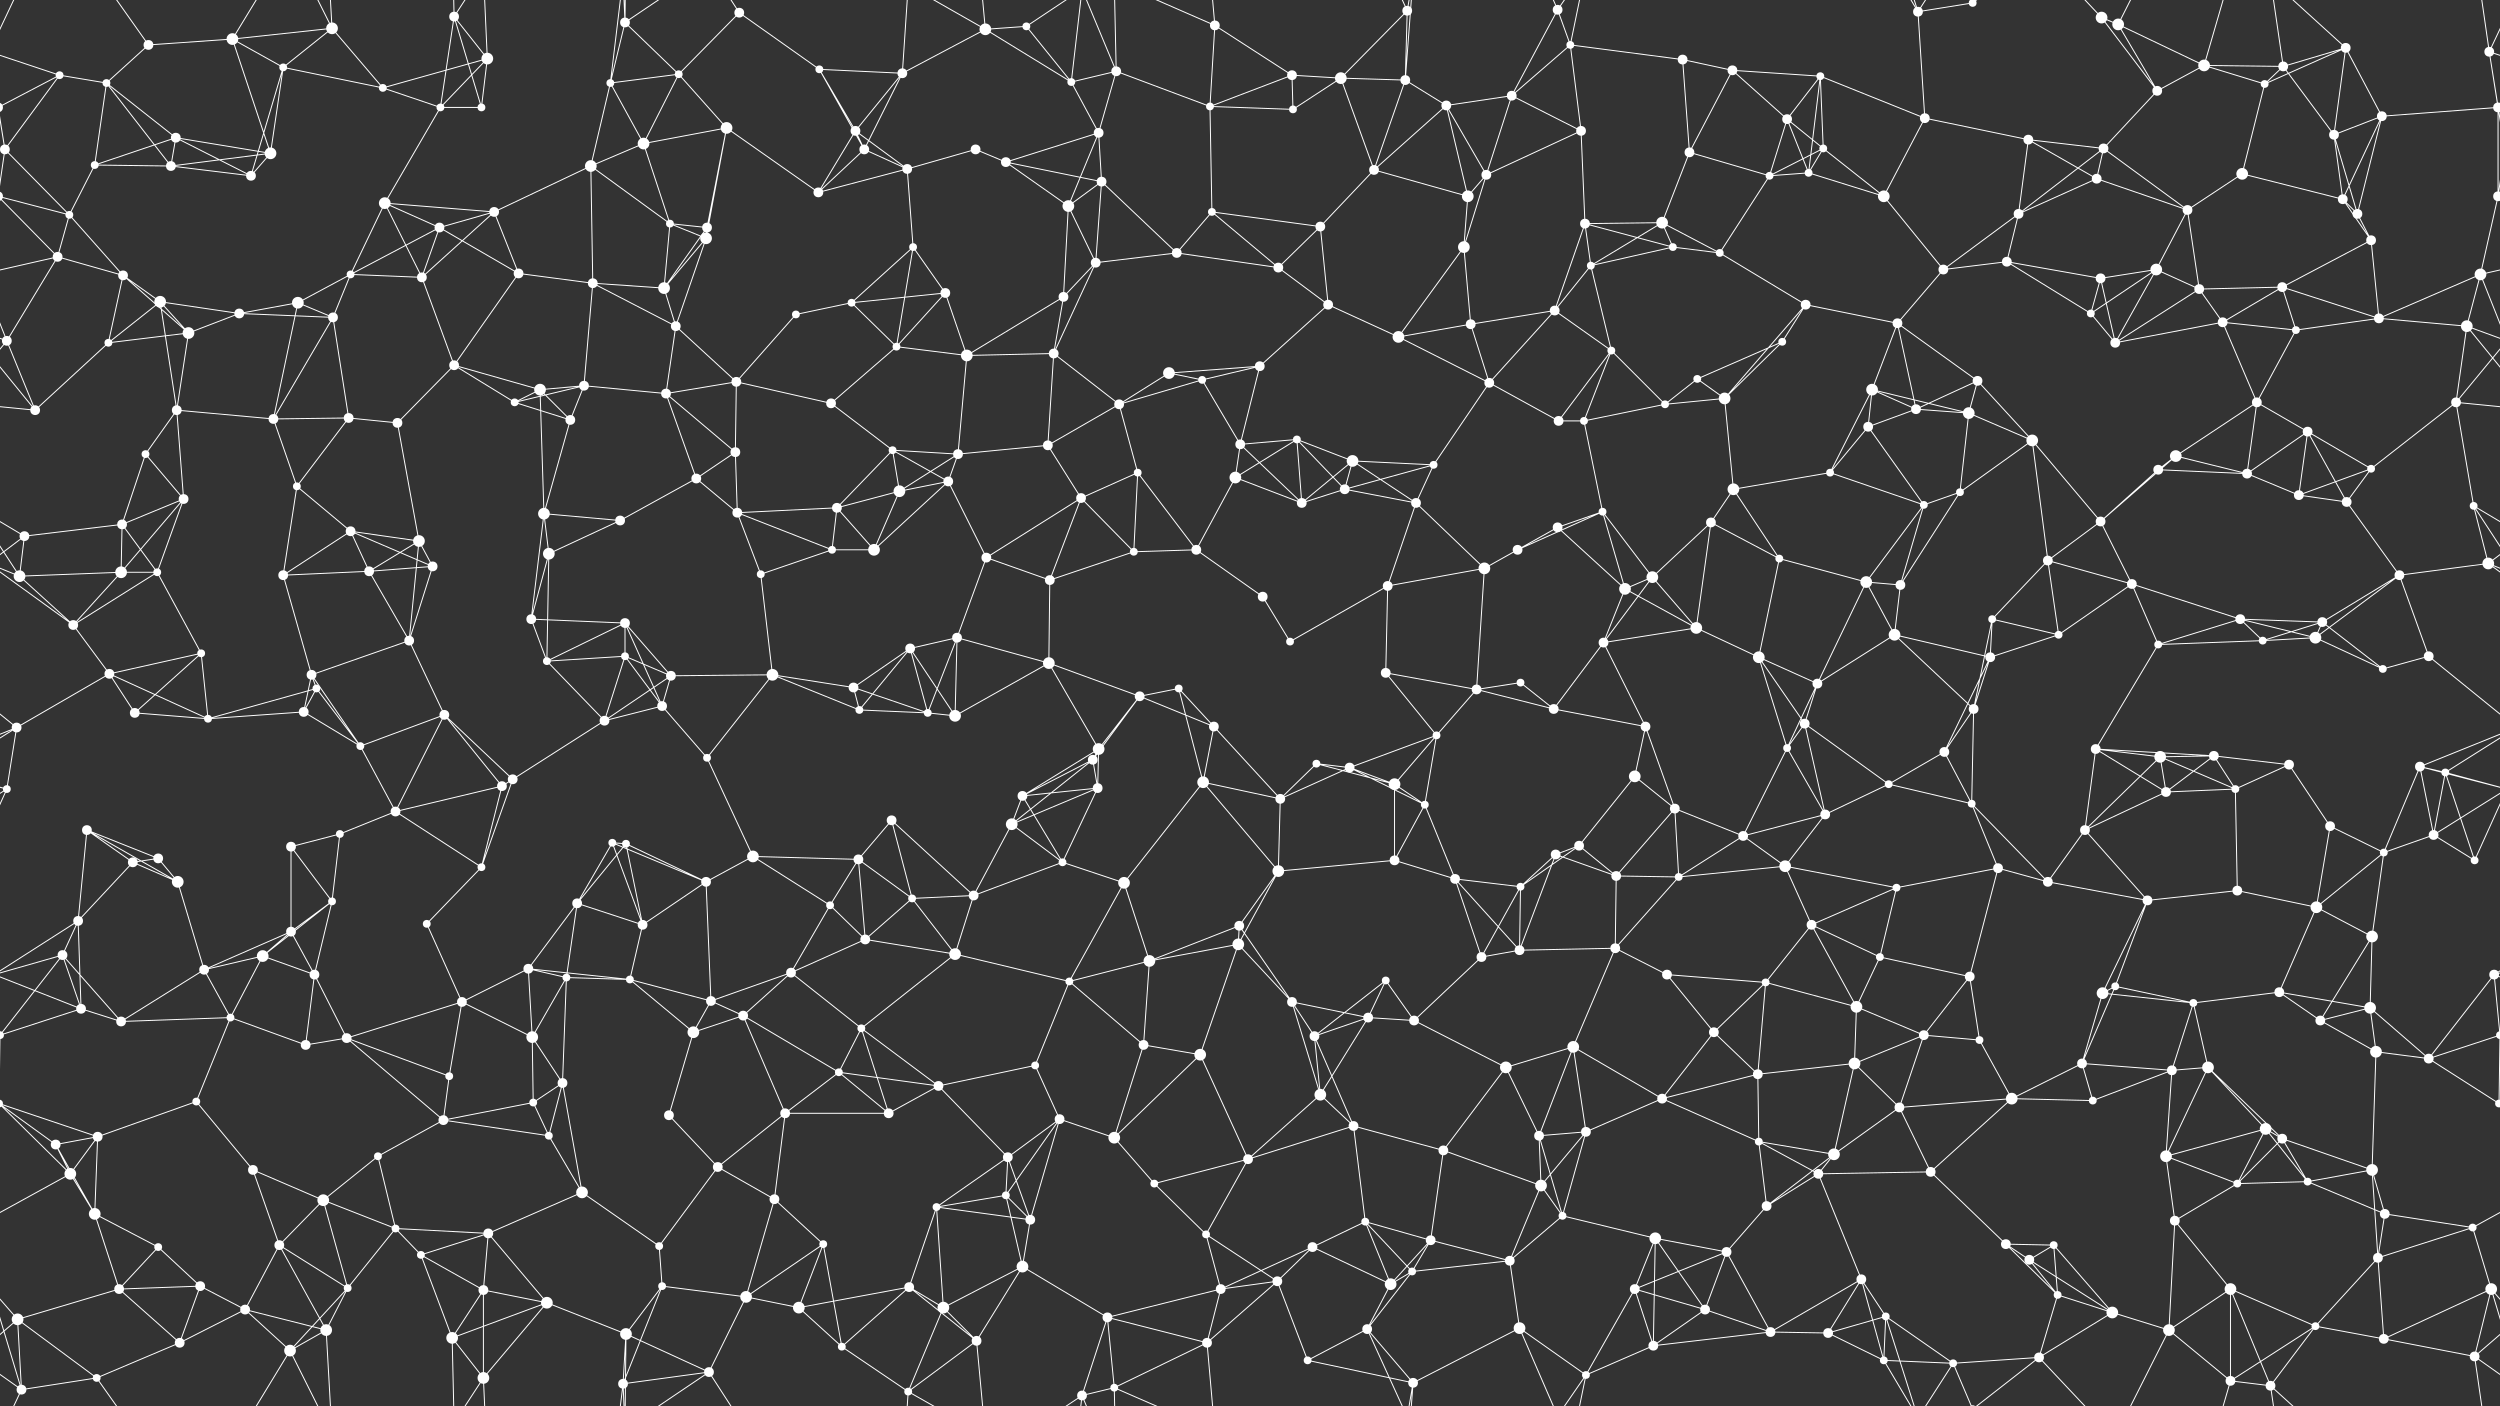 <svg xmlns="http://www.w3.org/2000/svg" width="2560" height="1440" fill="#fff"><rect width="100%" height="100%" fill="#333333" stroke="none"/><circle cx="61" cy="77" r="4"/><circle cx="152" cy="46" r="5"/><circle cx="238" cy="40" r="6"/><circle cx="290" cy="69" r="4"/><circle cx="340" cy="29" r="6"/><circle cx="465" cy="17" r="5"/><circle cx="499" cy="60" r="6"/><circle cx="640" cy="23" r="5"/><circle cx="695" cy="76" r="4"/><circle cx="757" cy="13" r="5"/><circle cx="839" cy="71" r="4"/><circle cx="924" cy="75" r="5"/><circle cx="1009" cy="30" r="6"/><circle cx="1051" cy="27" r="4"/><circle cx="1143" cy="73" r="5"/><circle cx="1244" cy="26" r="5"/><circle cx="1323" cy="77" r="5"/><circle cx="1373" cy="80" r="6"/><circle cx="1441" cy="11" r="5"/><circle cx="1595" cy="10" r="5"/><circle cx="1608" cy="46" r="4"/><circle cx="1723" cy="61" r="5"/><circle cx="1774" cy="72" r="5"/><circle cx="1864" cy="78" r="4"/><circle cx="1964" cy="12" r="5"/><circle cx="2020" cy="3" r="4"/><circle cx="2020" cy="1443" r="4"/><circle cx="2152" cy="18" r="6"/><circle cx="2169" cy="25" r="6"/><circle cx="2257" cy="67" r="6"/><circle cx="2338" cy="68" r="5"/><circle cx="2402" cy="49" r="5"/><circle cx="2549" cy="53" r="5"/><circle cx="5" cy="153" r="5"/><circle cx="2565" cy="153" r="5"/><circle cx="109" cy="85" r="4"/><circle cx="180" cy="141" r="5"/><circle cx="277" cy="157" r="6"/><circle cx="392" cy="90" r="4"/><circle cx="451" cy="110" r="4"/><circle cx="493" cy="110" r="4"/><circle cx="625" cy="85" r="4"/><circle cx="659" cy="147" r="6"/><circle cx="744" cy="131" r="6"/><circle cx="876" cy="134" r="5"/><circle cx="885" cy="153" r="5"/><circle cx="999" cy="153" r="5"/><circle cx="1097" cy="84" r="4"/><circle cx="1125" cy="136" r="5"/><circle cx="1239" cy="109" r="4"/><circle cx="1324" cy="112" r="4"/><circle cx="1439" cy="82" r="5"/><circle cx="1481" cy="108" r="5"/><circle cx="1548" cy="98" r="5"/><circle cx="1619" cy="134" r="5"/><circle cx="1730" cy="156" r="5"/><circle cx="1830" cy="122" r="5"/><circle cx="1867" cy="152" r="4"/><circle cx="1971" cy="121" r="5"/><circle cx="2077" cy="143" r="5"/><circle cx="2154" cy="152" r="5"/><circle cx="2209" cy="93" r="5"/><circle cx="2319" cy="86" r="4"/><circle cx="2390" cy="138" r="5"/><circle cx="2439" cy="119" r="5"/><circle cx="2558" cy="110" r="5"/><circle cx="-2" cy="110" r="5"/><circle cx="71" cy="220" r="4"/><circle cx="97" cy="169" r="4"/><circle cx="175" cy="170" r="5"/><circle cx="257" cy="180" r="5"/><circle cx="394" cy="208" r="6"/><circle cx="450" cy="233" r="5"/><circle cx="506" cy="217" r="5"/><circle cx="605" cy="170" r="6"/><circle cx="686" cy="229" r="4"/><circle cx="724" cy="233" r="5"/><circle cx="838" cy="197" r="5"/><circle cx="929" cy="173" r="5"/><circle cx="1030" cy="166" r="5"/><circle cx="1094" cy="211" r="6"/><circle cx="1128" cy="186" r="5"/><circle cx="1241" cy="217" r="4"/><circle cx="1352" cy="232" r="5"/><circle cx="1407" cy="174" r="5"/><circle cx="1503" cy="201" r="6"/><circle cx="1522" cy="179" r="5"/><circle cx="1623" cy="229" r="5"/><circle cx="1702" cy="228" r="6"/><circle cx="1812" cy="180" r="4"/><circle cx="1852" cy="177" r="4"/><circle cx="1929" cy="201" r="6"/><circle cx="2067" cy="219" r="5"/><circle cx="2147" cy="183" r="5"/><circle cx="2240" cy="215" r="5"/><circle cx="2296" cy="178" r="6"/><circle cx="2399" cy="204" r="5"/><circle cx="2414" cy="219" r="5"/><circle cx="2558" cy="201" r="5"/><circle cx="-2" cy="201" r="5"/><circle cx="59" cy="263" r="5"/><circle cx="126" cy="282" r="5"/><circle cx="164" cy="309" r="6"/><circle cx="305" cy="310" r="6"/><circle cx="359" cy="281" r="4"/><circle cx="432" cy="284" r="5"/><circle cx="531" cy="280" r="5"/><circle cx="607" cy="290" r="5"/><circle cx="680" cy="295" r="6"/><circle cx="723" cy="244" r="6"/><circle cx="872" cy="310" r="4"/><circle cx="935" cy="253" r="4"/><circle cx="968" cy="300" r="5"/><circle cx="1089" cy="304" r="5"/><circle cx="1122" cy="269" r="5"/><circle cx="1205" cy="259" r="5"/><circle cx="1309" cy="274" r="5"/><circle cx="1360" cy="312" r="5"/><circle cx="1499" cy="253" r="6"/><circle cx="1592" cy="318" r="5"/><circle cx="1629" cy="272" r="4"/><circle cx="1713" cy="253" r="4"/><circle cx="1761" cy="259" r="4"/><circle cx="1849" cy="312" r="5"/><circle cx="1990" cy="276" r="5"/><circle cx="2055" cy="268" r="5"/><circle cx="2151" cy="285" r="5"/><circle cx="2208" cy="276" r="6"/><circle cx="2252" cy="296" r="5"/><circle cx="2337" cy="294" r="5"/><circle cx="2428" cy="246" r="5"/><circle cx="2540" cy="281" r="6"/><circle cx="7" cy="349" r="5"/><circle cx="111" cy="351" r="4"/><circle cx="193" cy="341" r="6"/><circle cx="245" cy="321" r="5"/><circle cx="341" cy="325" r="5"/><circle cx="465" cy="374" r="5"/><circle cx="553" cy="399" r="6"/><circle cx="598" cy="395" r="5"/><circle cx="692" cy="334" r="5"/><circle cx="754" cy="391" r="5"/><circle cx="815" cy="322" r="4"/><circle cx="918" cy="355" r="4"/><circle cx="990" cy="364" r="6"/><circle cx="1079" cy="362" r="5"/><circle cx="1197" cy="382" r="6"/><circle cx="1231" cy="389" r="4"/><circle cx="1290" cy="375" r="5"/><circle cx="1432" cy="345" r="6"/><circle cx="1506" cy="332" r="5"/><circle cx="1525" cy="392" r="5"/><circle cx="1650" cy="359" r="4"/><circle cx="1738" cy="388" r="4"/><circle cx="1825" cy="350" r="4"/><circle cx="1917" cy="399" r="6"/><circle cx="1943" cy="331" r="5"/><circle cx="2025" cy="390" r="5"/><circle cx="2141" cy="321" r="4"/><circle cx="2166" cy="351" r="5"/><circle cx="2276" cy="330" r="5"/><circle cx="2351" cy="338" r="4"/><circle cx="2436" cy="326" r="5"/><circle cx="2526" cy="334" r="6"/><circle cx="36" cy="420" r="5"/><circle cx="149" cy="465" r="4"/><circle cx="181" cy="420" r="5"/><circle cx="280" cy="429" r="5"/><circle cx="357" cy="428" r="5"/><circle cx="407" cy="433" r="5"/><circle cx="527" cy="412" r="4"/><circle cx="584" cy="430" r="5"/><circle cx="682" cy="403" r="5"/><circle cx="753" cy="463" r="5"/><circle cx="851" cy="413" r="5"/><circle cx="914" cy="461" r="4"/><circle cx="981" cy="465" r="5"/><circle cx="1073" cy="456" r="5"/><circle cx="1146" cy="414" r="5"/><circle cx="1270" cy="455" r="5"/><circle cx="1328" cy="450" r="4"/><circle cx="1385" cy="472" r="6"/><circle cx="1468" cy="476" r="4"/><circle cx="1596" cy="431" r="5"/><circle cx="1622" cy="431" r="4"/><circle cx="1705" cy="414" r="4"/><circle cx="1766" cy="408" r="6"/><circle cx="1913" cy="437" r="5"/><circle cx="1962" cy="419" r="5"/><circle cx="2016" cy="423" r="6"/><circle cx="2081" cy="451" r="6"/><circle cx="2228" cy="467" r="6"/><circle cx="2311" cy="412" r="5"/><circle cx="2363" cy="442" r="5"/><circle cx="2428" cy="480" r="4"/><circle cx="2515" cy="412" r="5"/><circle cx="25" cy="549" r="5"/><circle cx="125" cy="537" r="5"/><circle cx="188" cy="511" r="5"/><circle cx="304" cy="498" r="4"/><circle cx="359" cy="544" r="5"/><circle cx="429" cy="554" r="6"/><circle cx="557" cy="526" r="6"/><circle cx="635" cy="533" r="5"/><circle cx="713" cy="490" r="5"/><circle cx="755" cy="525" r="5"/><circle cx="857" cy="520" r="5"/><circle cx="921" cy="503" r="6"/><circle cx="971" cy="493" r="5"/><circle cx="1107" cy="510" r="5"/><circle cx="1165" cy="484" r="4"/><circle cx="1265" cy="489" r="6"/><circle cx="1333" cy="515" r="5"/><circle cx="1377" cy="501" r="5"/><circle cx="1450" cy="515" r="5"/><circle cx="1595" cy="540" r="5"/><circle cx="1641" cy="524" r="4"/><circle cx="1752" cy="535" r="5"/><circle cx="1775" cy="501" r="6"/><circle cx="1874" cy="484" r="4"/><circle cx="1970" cy="517" r="4"/><circle cx="2007" cy="504" r="4"/><circle cx="2151" cy="534" r="5"/><circle cx="2210" cy="481" r="5"/><circle cx="2301" cy="485" r="5"/><circle cx="2354" cy="507" r="5"/><circle cx="2403" cy="514" r="5"/><circle cx="2533" cy="518" r="4"/><circle cx="20" cy="590" r="6"/><circle cx="124" cy="586" r="6"/><circle cx="161" cy="586" r="4"/><circle cx="290" cy="589" r="5"/><circle cx="378" cy="585" r="5"/><circle cx="443" cy="580" r="5"/><circle cx="544" cy="634" r="5"/><circle cx="562" cy="567" r="6"/><circle cx="640" cy="638" r="5"/><circle cx="779" cy="588" r="4"/><circle cx="852" cy="563" r="4"/><circle cx="895" cy="563" r="6"/><circle cx="1010" cy="571" r="5"/><circle cx="1075" cy="594" r="5"/><circle cx="1161" cy="565" r="4"/><circle cx="1225" cy="563" r="5"/><circle cx="1293" cy="611" r="5"/><circle cx="1421" cy="600" r="5"/><circle cx="1520" cy="582" r="6"/><circle cx="1554" cy="563" r="5"/><circle cx="1664" cy="603" r="6"/><circle cx="1692" cy="591" r="6"/><circle cx="1822" cy="572" r="4"/><circle cx="1911" cy="596" r="6"/><circle cx="1946" cy="599" r="5"/><circle cx="2040" cy="634" r="4"/><circle cx="2097" cy="574" r="5"/><circle cx="2183" cy="598" r="5"/><circle cx="2294" cy="634" r="5"/><circle cx="2378" cy="637" r="5"/><circle cx="2457" cy="589" r="5"/><circle cx="2548" cy="577" r="6"/><circle cx="75" cy="640" r="5"/><circle cx="112" cy="690" r="5"/><circle cx="206" cy="669" r="4"/><circle cx="319" cy="691" r="5"/><circle cx="324" cy="705" r="4"/><circle cx="419" cy="656" r="5"/><circle cx="560" cy="677" r="4"/><circle cx="640" cy="672" r="4"/><circle cx="687" cy="692" r="5"/><circle cx="791" cy="691" r="6"/><circle cx="874" cy="704" r="5"/><circle cx="932" cy="664" r="5"/><circle cx="980" cy="653" r="5"/><circle cx="1074" cy="679" r="6"/><circle cx="1167" cy="713" r="5"/><circle cx="1207" cy="705" r="4"/><circle cx="1321" cy="657" r="4"/><circle cx="1419" cy="689" r="5"/><circle cx="1512" cy="706" r="5"/><circle cx="1557" cy="699" r="4"/><circle cx="1642" cy="658" r="5"/><circle cx="1737" cy="643" r="6"/><circle cx="1801" cy="673" r="6"/><circle cx="1861" cy="700" r="5"/><circle cx="1940" cy="650" r="6"/><circle cx="2038" cy="673" r="5"/><circle cx="2108" cy="650" r="4"/><circle cx="2210" cy="660" r="4"/><circle cx="2317" cy="656" r="4"/><circle cx="2371" cy="653" r="6"/><circle cx="2440" cy="685" r="4"/><circle cx="2487" cy="672" r="5"/><circle cx="17" cy="745" r="5"/><circle cx="138" cy="730" r="5"/><circle cx="213" cy="736" r="4"/><circle cx="311" cy="729" r="5"/><circle cx="369" cy="764" r="4"/><circle cx="455" cy="732" r="5"/><circle cx="525" cy="798" r="5"/><circle cx="619" cy="738" r="5"/><circle cx="678" cy="723" r="5"/><circle cx="724" cy="776" r="4"/><circle cx="880" cy="727" r="4"/><circle cx="950" cy="730" r="4"/><circle cx="978" cy="733" r="6"/><circle cx="1119" cy="778" r="5"/><circle cx="1125" cy="767" r="6"/><circle cx="1243" cy="744" r="5"/><circle cx="1348" cy="782" r="4"/><circle cx="1382" cy="786" r="5"/><circle cx="1471" cy="753" r="4"/><circle cx="1591" cy="726" r="5"/><circle cx="1674" cy="795" r="6"/><circle cx="1685" cy="744" r="5"/><circle cx="1830" cy="766" r="4"/><circle cx="1848" cy="741" r="5"/><circle cx="1991" cy="770" r="5"/><circle cx="2021" cy="726" r="5"/><circle cx="2146" cy="767" r="5"/><circle cx="2212" cy="775" r="6"/><circle cx="2267" cy="774" r="5"/><circle cx="2344" cy="783" r="5"/><circle cx="2478" cy="785" r="5"/><circle cx="2504" cy="791" r="4"/><circle cx="7" cy="808" r="4"/><circle cx="89" cy="850" r="5"/><circle cx="162" cy="879" r="5"/><circle cx="298" cy="867" r="5"/><circle cx="348" cy="854" r="4"/><circle cx="405" cy="831" r="5"/><circle cx="514" cy="805" r="5"/><circle cx="627" cy="863" r="4"/><circle cx="641" cy="864" r="4"/><circle cx="771" cy="877" r="6"/><circle cx="879" cy="880" r="5"/><circle cx="913" cy="840" r="5"/><circle cx="1036" cy="844" r="6"/><circle cx="1047" cy="815" r="5"/><circle cx="1124" cy="807" r="5"/><circle cx="1232" cy="801" r="6"/><circle cx="1311" cy="818" r="5"/><circle cx="1428" cy="803" r="6"/><circle cx="1459" cy="824" r="4"/><circle cx="1593" cy="875" r="5"/><circle cx="1617" cy="866" r="5"/><circle cx="1715" cy="828" r="5"/><circle cx="1785" cy="856" r="5"/><circle cx="1869" cy="834" r="5"/><circle cx="1934" cy="803" r="4"/><circle cx="2019" cy="823" r="4"/><circle cx="2135" cy="850" r="5"/><circle cx="2218" cy="811" r="5"/><circle cx="2289" cy="808" r="4"/><circle cx="2386" cy="846" r="5"/><circle cx="2441" cy="873" r="4"/><circle cx="2492" cy="855" r="5"/><circle cx="80" cy="943" r="5"/><circle cx="136" cy="883" r="5"/><circle cx="182" cy="903" r="6"/><circle cx="298" cy="954" r="5"/><circle cx="340" cy="923" r="4"/><circle cx="437" cy="946" r="4"/><circle cx="493" cy="888" r="4"/><circle cx="591" cy="925" r="5"/><circle cx="658" cy="947" r="5"/><circle cx="723" cy="903" r="5"/><circle cx="850" cy="927" r="4"/><circle cx="934" cy="920" r="4"/><circle cx="997" cy="917" r="5"/><circle cx="1088" cy="883" r="4"/><circle cx="1151" cy="904" r="6"/><circle cx="1269" cy="948" r="5"/><circle cx="1309" cy="892" r="6"/><circle cx="1428" cy="881" r="5"/><circle cx="1490" cy="900" r="5"/><circle cx="1557" cy="908" r="4"/><circle cx="1655" cy="897" r="5"/><circle cx="1719" cy="898" r="4"/><circle cx="1828" cy="887" r="6"/><circle cx="1855" cy="947" r="5"/><circle cx="1942" cy="909" r="4"/><circle cx="2046" cy="889" r="5"/><circle cx="2097" cy="903" r="5"/><circle cx="2199" cy="922" r="5"/><circle cx="2291" cy="912" r="5"/><circle cx="2372" cy="929" r="6"/><circle cx="2429" cy="959" r="6"/><circle cx="2534" cy="881" r="4"/><circle cx="64" cy="978" r="5"/><circle cx="83" cy="1033" r="5"/><circle cx="209" cy="993" r="5"/><circle cx="269" cy="979" r="6"/><circle cx="322" cy="998" r="5"/><circle cx="473" cy="1026" r="5"/><circle cx="541" cy="992" r="5"/><circle cx="580" cy="1001" r="4"/><circle cx="645" cy="1003" r="4"/><circle cx="728" cy="1025" r="5"/><circle cx="810" cy="996" r="5"/><circle cx="886" cy="962" r="5"/><circle cx="978" cy="977" r="6"/><circle cx="1095" cy="1005" r="4"/><circle cx="1177" cy="984" r="6"/><circle cx="1268" cy="967" r="6"/><circle cx="1323" cy="1026" r="5"/><circle cx="1419" cy="1004" r="4"/><circle cx="1517" cy="980" r="5"/><circle cx="1556" cy="973" r="5"/><circle cx="1654" cy="971" r="5"/><circle cx="1707" cy="998" r="5"/><circle cx="1808" cy="1006" r="4"/><circle cx="1901" cy="1031" r="6"/><circle cx="1925" cy="980" r="4"/><circle cx="2017" cy="1000" r="5"/><circle cx="2153" cy="1017" r="6"/><circle cx="2166" cy="1010" r="4"/><circle cx="2246" cy="1027" r="4"/><circle cx="2334" cy="1016" r="5"/><circle cx="2427" cy="1032" r="6"/><circle cx="2554" cy="998" r="5"/><circle cx="0" cy="1060" r="4"/><circle cx="2560" cy="1060" r="4"/><circle cx="124" cy="1046" r="5"/><circle cx="236" cy="1042" r="4"/><circle cx="313" cy="1070" r="5"/><circle cx="355" cy="1063" r="5"/><circle cx="460" cy="1102" r="4"/><circle cx="545" cy="1062" r="6"/><circle cx="576" cy="1109" r="5"/><circle cx="710" cy="1057" r="6"/><circle cx="761" cy="1040" r="5"/><circle cx="859" cy="1098" r="4"/><circle cx="882" cy="1053" r="4"/><circle cx="961" cy="1112" r="5"/><circle cx="1060" cy="1091" r="4"/><circle cx="1171" cy="1070" r="5"/><circle cx="1229" cy="1080" r="6"/><circle cx="1346" cy="1061" r="5"/><circle cx="1401" cy="1042" r="5"/><circle cx="1448" cy="1045" r="5"/><circle cx="1542" cy="1093" r="6"/><circle cx="1611" cy="1072" r="6"/><circle cx="1755" cy="1057" r="5"/><circle cx="1800" cy="1100" r="5"/><circle cx="1899" cy="1089" r="6"/><circle cx="1970" cy="1060" r="5"/><circle cx="2027" cy="1065" r="4"/><circle cx="2132" cy="1089" r="5"/><circle cx="2224" cy="1096" r="5"/><circle cx="2261" cy="1093" r="6"/><circle cx="2376" cy="1045" r="5"/><circle cx="2433" cy="1077" r="6"/><circle cx="2487" cy="1084" r="5"/><circle cx="57" cy="1172" r="5"/><circle cx="100" cy="1164" r="5"/><circle cx="201" cy="1128" r="4"/><circle cx="259" cy="1198" r="5"/><circle cx="387" cy="1184" r="4"/><circle cx="454" cy="1147" r="5"/><circle cx="546" cy="1129" r="4"/><circle cx="562" cy="1163" r="4"/><circle cx="685" cy="1142" r="5"/><circle cx="735" cy="1195" r="5"/><circle cx="804" cy="1140" r="5"/><circle cx="910" cy="1140" r="5"/><circle cx="1032" cy="1185" r="5"/><circle cx="1085" cy="1146" r="5"/><circle cx="1141" cy="1165" r="6"/><circle cx="1278" cy="1187" r="5"/><circle cx="1352" cy="1121" r="6"/><circle cx="1386" cy="1153" r="5"/><circle cx="1478" cy="1178" r="5"/><circle cx="1576" cy="1163" r="5"/><circle cx="1624" cy="1159" r="5"/><circle cx="1702" cy="1125" r="5"/><circle cx="1801" cy="1169" r="4"/><circle cx="1878" cy="1182" r="6"/><circle cx="1945" cy="1134" r="5"/><circle cx="2060" cy="1125" r="6"/><circle cx="2143" cy="1127" r="4"/><circle cx="2218" cy="1184" r="6"/><circle cx="2320" cy="1156" r="6"/><circle cx="2337" cy="1166" r="5"/><circle cx="2429" cy="1198" r="6"/><circle cx="2559" cy="1130" r="4"/><circle cx="-1" cy="1130" r="4"/><circle cx="72" cy="1202" r="6"/><circle cx="97" cy="1243" r="6"/><circle cx="162" cy="1277" r="4"/><circle cx="286" cy="1275" r="5"/><circle cx="331" cy="1229" r="6"/><circle cx="405" cy="1258" r="4"/><circle cx="500" cy="1263" r="5"/><circle cx="596" cy="1221" r="6"/><circle cx="675" cy="1276" r="4"/><circle cx="793" cy="1228" r="5"/><circle cx="843" cy="1274" r="4"/><circle cx="959" cy="1236" r="4"/><circle cx="1030" cy="1224" r="4"/><circle cx="1055" cy="1249" r="5"/><circle cx="1182" cy="1212" r="4"/><circle cx="1235" cy="1264" r="4"/><circle cx="1344" cy="1277" r="5"/><circle cx="1398" cy="1251" r="4"/><circle cx="1465" cy="1270" r="5"/><circle cx="1578" cy="1214" r="6"/><circle cx="1600" cy="1245" r="4"/><circle cx="1695" cy="1268" r="6"/><circle cx="1809" cy="1235" r="5"/><circle cx="1862" cy="1202" r="5"/><circle cx="1977" cy="1200" r="5"/><circle cx="2054" cy="1274" r="5"/><circle cx="2103" cy="1275" r="4"/><circle cx="2227" cy="1250" r="5"/><circle cx="2291" cy="1212" r="4"/><circle cx="2363" cy="1210" r="4"/><circle cx="2442" cy="1243" r="5"/><circle cx="2532" cy="1257" r="4"/><circle cx="18" cy="1351" r="6"/><circle cx="122" cy="1320" r="5"/><circle cx="205" cy="1317" r="5"/><circle cx="251" cy="1341" r="5"/><circle cx="356" cy="1319" r="4"/><circle cx="431" cy="1285" r="4"/><circle cx="495" cy="1321" r="5"/><circle cx="560" cy="1334" r="6"/><circle cx="678" cy="1317" r="4"/><circle cx="764" cy="1328" r="6"/><circle cx="818" cy="1339" r="6"/><circle cx="931" cy="1318" r="5"/><circle cx="966" cy="1339" r="6"/><circle cx="1047" cy="1297" r="6"/><circle cx="1134" cy="1349" r="5"/><circle cx="1250" cy="1320" r="5"/><circle cx="1308" cy="1312" r="5"/><circle cx="1424" cy="1315" r="6"/><circle cx="1446" cy="1302" r="4"/><circle cx="1546" cy="1291" r="5"/><circle cx="1674" cy="1320" r="5"/><circle cx="1746" cy="1341" r="5"/><circle cx="1768" cy="1282" r="5"/><circle cx="1906" cy="1310" r="5"/><circle cx="1931" cy="1348" r="4"/><circle cx="2078" cy="1290" r="5"/><circle cx="2107" cy="1326" r="4"/><circle cx="2163" cy="1344" r="6"/><circle cx="2284" cy="1320" r="6"/><circle cx="2371" cy="1358" r="4"/><circle cx="2435" cy="1288" r="5"/><circle cx="2551" cy="1320" r="6"/><circle cx="22" cy="1423" r="5"/><circle cx="99" cy="1411" r="4"/><circle cx="184" cy="1375" r="5"/><circle cx="297" cy="1383" r="6"/><circle cx="334" cy="1362" r="6"/><circle cx="463" cy="1370" r="6"/><circle cx="495" cy="1411" r="6"/><circle cx="638" cy="1417" r="5"/><circle cx="641" cy="1366" r="6"/><circle cx="726" cy="1405" r="5"/><circle cx="862" cy="1379" r="4"/><circle cx="930" cy="1425" r="4"/><circle cx="1000" cy="1373" r="5"/><circle cx="1108" cy="1429" r="5"/><circle cx="1141" cy="1421" r="4"/><circle cx="1236" cy="1375" r="5"/><circle cx="1339" cy="1393" r="4"/><circle cx="1400" cy="1361" r="5"/><circle cx="1447" cy="1416" r="5"/><circle cx="1556" cy="1360" r="6"/><circle cx="1624" cy="1408" r="4"/><circle cx="1693" cy="1378" r="5"/><circle cx="1813" cy="1364" r="5"/><circle cx="1872" cy="1365" r="5"/><circle cx="1929" cy="1393" r="4"/><circle cx="2000" cy="1396" r="4"/><circle cx="2088" cy="1390" r="5"/><circle cx="2221" cy="1362" r="6"/><circle cx="2284" cy="1414" r="5"/><circle cx="2325" cy="1419" r="5"/><circle cx="2441" cy="1371" r="5"/><circle cx="2534" cy="1389" r="5"/><path stroke="#fff" d="M61 77L-11 53M61 77L5 153M61 77L109 85M61 77L-2 110M2621 77L2549 53M2621 77L2558 110M152 46L238 40M152 46L109 85M152 46L99 -29M152 1486L99 1411M238 40L290 69M238 40L340 29M238 40L277 157M238 40L297 -57M238 1480L297 1383M290 69L340 29M290 69L277 157M290 69L392 90M290 69L257 180M340 29L392 90M340 29L297 -57M340 29L334 -78M340 1469L297 1383M340 1469L334 1362M465 17L499 60M465 17L451 110M465 17L493 110M465 17L463 -70M465 17L495 -29M465 1457L463 1370M465 1457L495 1411M499 60L392 90M499 60L451 110M499 60L493 110M499 60L495 -29M499 1500L495 1411M640 23L695 76M640 23L625 85M640 23L638 -23M640 23L641 -74M640 23L726 -35M640 1463L638 1417M640 1463L641 1366M640 1463L726 1405M695 76L757 13M695 76L625 85M695 76L659 147M695 76L744 131M757 13L839 71M757 13L726 -35M757 1453L726 1405M839 71L924 75M839 71L876 134M839 71L885 153M924 75L1009 30M924 75L876 134M924 75L885 153M924 75L930 -15M924 1515L930 1425M1009 30L1051 27M1009 30L1097 84M1009 30L930 -15M1009 30L1000 -67M1009 1470L930 1425M1009 1470L1000 1373M1051 27L1097 84M1051 27L1108 -11M1051 1467L1108 1429M1143 73L1097 84M1143 73L1125 136M1143 73L1239 109M1143 73L1108 -11M1143 73L1141 -19M1143 1513L1108 1429M1143 1513L1141 1421M1244 26L1323 77M1244 26L1239 109M1244 26L1141 -19M1244 26L1236 -65M1244 1466L1141 1421M1244 1466L1236 1375M1323 77L1373 80M1323 77L1239 109M1323 77L1324 112M1373 80L1441 11M1373 80L1324 112M1373 80L1439 82M1373 80L1407 174M1441 11L1439 82M1441 11L1400 -79M1441 11L1447 -24M1441 1451L1400 1361M1441 1451L1447 1416M1595 10L1608 46M1595 10L1548 98M1595 10L1556 -80M1595 10L1624 -32M1595 1450L1556 1360M1595 1450L1624 1408M1608 46L1723 61M1608 46L1548 98M1608 46L1619 134M1608 46L1624 -32M1608 1486L1624 1408M1723 61L1774 72M1723 61L1730 156M1774 72L1864 78M1774 72L1730 156M1774 72L1830 122M1864 78L1830 122M1864 78L1867 152M1864 78L1971 121M1864 78L1852 177M1964 12L2020 3M1964 12L1971 121M1964 12L1931 -92M1964 12L1929 -47M1964 12L2000 -44M1964 1452L1931 1348M1964 1452L1929 1393M1964 1452L2000 1396M2020 3L2000 -44M2020 3L2088 -50M2020 1443L2000 1396M2020 1443L2088 1390M2152 18L2169 25M2152 18L2209 93M2152 18L2088 -50M2152 1458L2088 1390M2169 25L2257 67M2169 25L2209 93M2169 25L2221 -78M2169 1465L2221 1362M2257 67L2338 68M2257 67L2209 93M2257 67L2319 86M2257 67L2284 -26M2257 1507L2284 1414M2338 68L2402 49M2338 68L2319 86M2338 68L2390 138M2338 68L2325 -21M2338 1508L2325 1419M2402 49L2319 86M2402 49L2390 138M2402 49L2439 119M2402 49L2325 -21M2402 1489L2325 1419M2549 53L2565 153M2549 53L2558 110M2549 53L2582 -17M2549 53L2534 -51M-11 53L5 153M-11 53L22 -17M-11 1493L22 1423M2549 1493L2582 1423M2549 1493L2534 1389M5 153L-2 110M5 153L71 220M5 153L-2 201M2565 153L2558 110M2565 153L2558 201M109 85L180 141M109 85L97 169M109 85L175 170M180 141L277 157M180 141L97 169M180 141L175 170M180 141L257 180M277 157L175 170M277 157L257 180M392 90L451 110M451 110L493 110M451 110L394 208M625 85L659 147M625 85L605 170M625 85L638 -23M625 1525L638 1417M659 147L744 131M659 147L605 170M659 147L686 229M744 131L724 233M744 131L838 197M744 131L723 244M876 134L885 153M876 134L838 197M876 134L929 173M885 153L838 197M885 153L929 173M999 153L929 173M999 153L1030 166M1097 84L1125 136M1097 84L1108 -11M1097 1524L1108 1429M1125 136L1030 166M1125 136L1094 211M1125 136L1128 186M1239 109L1324 112M1239 109L1241 217M1439 82L1481 108M1439 82L1407 174M1439 82L1447 -24M1439 1522L1447 1416M1481 108L1548 98M1481 108L1407 174M1481 108L1503 201M1481 108L1522 179M1548 98L1619 134M1548 98L1522 179M1619 134L1522 179M1619 134L1623 229M1730 156L1702 228M1730 156L1812 180M1830 122L1867 152M1830 122L1812 180M1830 122L1852 177M1867 152L1812 180M1867 152L1852 177M1867 152L1929 201M1971 121L2077 143M1971 121L1929 201M2077 143L2154 152M2077 143L2067 219M2077 143L2147 183M2154 152L2209 93M2154 152L2067 219M2154 152L2147 183M2154 152L2240 215M2319 86L2296 178M2390 138L2439 119M2390 138L2399 204M2390 138L2414 219M2439 119L2558 110M2439 119L2399 204M2439 119L2414 219M2558 110L2558 201M71 220L97 169M71 220L-2 201M71 220L59 263M71 220L126 282M2631 220L2558 201M97 169L175 170M175 170L257 180M394 208L450 233M394 208L506 217M394 208L359 281M394 208L432 284M450 233L506 217M450 233L359 281M450 233L432 284M450 233L531 280M506 217L605 170M506 217L432 284M506 217L531 280M605 170L686 229M605 170L607 290M686 229L724 233M686 229L680 295M686 229L723 244M724 233L680 295M724 233L723 244M838 197L929 173M929 173L935 253M1030 166L1094 211M1030 166L1128 186M1094 211L1128 186M1094 211L1089 304M1094 211L1122 269M1128 186L1122 269M1128 186L1205 259M1241 217L1352 232M1241 217L1205 259M1241 217L1309 274M1352 232L1407 174M1352 232L1309 274M1352 232L1360 312M1407 174L1503 201M1503 201L1522 179M1503 201L1499 253M1522 179L1499 253M1623 229L1702 228M1623 229L1592 318M1623 229L1629 272M1623 229L1713 253M1702 228L1629 272M1702 228L1713 253M1702 228L1761 259M1812 180L1852 177M1812 180L1761 259M1852 177L1929 201M1929 201L1990 276M2067 219L2147 183M2067 219L1990 276M2067 219L2055 268M2147 183L2240 215M2240 215L2296 178M2240 215L2208 276M2240 215L2252 296M2296 178L2399 204M2399 204L2414 219M2399 204L2428 246M2414 219L2428 246M2558 201L2619 263M2558 201L2540 281M-2 201L59 263M59 263L126 282M59 263L-20 281M59 263L7 349M2619 263L2540 281M126 282L164 309M126 282L111 351M126 282L193 341M164 309L111 351M164 309L193 341M164 309L245 321M164 309L181 420M305 310L359 281M305 310L245 321M305 310L341 325M305 310L280 429M359 281L432 284M359 281L341 325M432 284L465 374M531 280L607 290M531 280L465 374M607 290L680 295M607 290L598 395M607 290L692 334M680 295L723 244M680 295L692 334M723 244L692 334M872 310L935 253M872 310L968 300M872 310L815 322M872 310L918 355M935 253L968 300M935 253L918 355M968 300L918 355M968 300L990 364M1089 304L1122 269M1089 304L990 364M1089 304L1079 362M1122 269L1205 259M1122 269L1079 362M1205 259L1309 274M1309 274L1360 312M1360 312L1290 375M1360 312L1432 345M1499 253L1432 345M1499 253L1506 332M1592 318L1629 272M1592 318L1506 332M1592 318L1525 392M1592 318L1650 359M1629 272L1713 253M1629 272L1650 359M1713 253L1761 259M1761 259L1849 312M1849 312L1825 350M1849 312L1943 331M1849 312L1766 408M1990 276L2055 268M1990 276L1943 331M2055 268L2151 285M2055 268L2141 321M2151 285L2208 276M2151 285L2141 321M2151 285L2166 351M2208 276L2252 296M2208 276L2141 321M2208 276L2166 351M2252 296L2337 294M2252 296L2166 351M2252 296L2276 330M2337 294L2428 246M2337 294L2276 330M2337 294L2351 338M2337 294L2436 326M2428 246L2436 326M2540 281L2567 349M2540 281L2436 326M2540 281L2526 334M-20 281L7 349M7 349L-34 334M7 349L36 420M7 349L-45 412M2567 349L2526 334M2567 349L2515 412M111 351L193 341M111 351L36 420M193 341L245 321M193 341L181 420M245 321L341 325M341 325L280 429M341 325L357 428M465 374L553 399M465 374L407 433M465 374L527 412M553 399L598 395M553 399L527 412M553 399L584 430M553 399L557 526M598 395L527 412M598 395L584 430M598 395L682 403M692 334L754 391M692 334L682 403M754 391L815 322M754 391L682 403M754 391L753 463M754 391L851 413M918 355L990 364M918 355L851 413M990 364L1079 362M990 364L981 465M1079 362L1073 456M1079 362L1146 414M1197 382L1231 389M1197 382L1290 375M1197 382L1146 414M1231 389L1290 375M1231 389L1146 414M1231 389L1270 455M1290 375L1270 455M1432 345L1506 332M1432 345L1525 392M1506 332L1525 392M1525 392L1468 476M1525 392L1596 431M1650 359L1596 431M1650 359L1622 431M1650 359L1705 414M1738 388L1825 350M1738 388L1705 414M1738 388L1766 408M1825 350L1766 408M1917 399L1943 331M1917 399L1913 437M1917 399L1962 419M1917 399L2016 423M1917 399L1874 484M1943 331L2025 390M1943 331L1962 419M2025 390L1962 419M2025 390L2016 423M2025 390L2081 451M2141 321L2166 351M2166 351L2276 330M2276 330L2351 338M2276 330L2311 412M2351 338L2436 326M2351 338L2311 412M2436 326L2526 334M2526 334L2596 420M2526 334L2515 412M-34 334L36 420M36 420L-45 412M2596 420L2515 412M149 465L181 420M149 465L125 537M149 465L188 511M181 420L280 429M181 420L188 511M280 429L357 428M280 429L304 498M357 428L407 433M357 428L304 498M407 433L429 554M527 412L584 430M584 430L557 526M682 403L753 463M682 403L713 490M753 463L713 490M753 463L755 525M851 413L914 461M914 461L981 465M914 461L857 520M914 461L921 503M914 461L971 493M981 465L1073 456M981 465L921 503M981 465L971 493M1073 456L1146 414M1073 456L1107 510M1146 414L1165 484M1270 455L1328 450M1270 455L1265 489M1270 455L1333 515M1328 450L1385 472M1328 450L1265 489M1328 450L1333 515M1328 450L1377 501M1385 472L1468 476M1385 472L1333 515M1385 472L1377 501M1385 472L1450 515M1468 476L1377 501M1468 476L1450 515M1596 431L1622 431M1622 431L1705 414M1622 431L1641 524M1705 414L1766 408M1766 408L1775 501M1913 437L1962 419M1913 437L1874 484M1913 437L1970 517M1962 419L2016 423M2016 423L2081 451M2016 423L2007 504M2081 451L2007 504M2081 451L2151 534M2081 451L2097 574M2228 467L2311 412M2228 467L2151 534M2228 467L2210 481M2228 467L2301 485M2311 412L2363 442M2311 412L2301 485M2363 442L2428 480M2363 442L2301 485M2363 442L2354 507M2363 442L2403 514M2428 480L2515 412M2428 480L2354 507M2428 480L2403 514M2515 412L2533 518M25 549L125 537M25 549L-27 518M25 549L20 590M25 549L-12 577M2585 549L2533 518M2585 549L2548 577M125 537L188 511M125 537L124 586M125 537L161 586M188 511L124 586M188 511L161 586M304 498L359 544M304 498L290 589M359 544L429 554M359 544L290 589M359 544L378 585M359 544L443 580M429 554L378 585M429 554L443 580M429 554L419 656M557 526L635 533M557 526L544 634M557 526L562 567M635 533L713 490M635 533L562 567M713 490L755 525M755 525L857 520M755 525L779 588M755 525L852 563M857 520L921 503M857 520L852 563M857 520L895 563M921 503L971 493M921 503L895 563M971 493L895 563M971 493L1010 571M1107 510L1165 484M1107 510L1010 571M1107 510L1075 594M1107 510L1161 565M1165 484L1161 565M1165 484L1225 563M1265 489L1333 515M1265 489L1225 563M1333 515L1377 501M1377 501L1450 515M1450 515L1421 600M1450 515L1520 582M1595 540L1641 524M1595 540L1520 582M1595 540L1554 563M1595 540L1664 603M1641 524L1554 563M1641 524L1664 603M1641 524L1692 591M1752 535L1775 501M1752 535L1692 591M1752 535L1822 572M1752 535L1737 643M1775 501L1874 484M1775 501L1822 572M1874 484L1970 517M1970 517L2007 504M1970 517L1911 596M1970 517L1946 599M2007 504L1946 599M2151 534L2210 481M2151 534L2097 574M2151 534L2183 598M2210 481L2301 485M2301 485L2354 507M2354 507L2403 514M2403 514L2457 589M2533 518L2580 590M2533 518L2548 577M-27 518L20 590M20 590L124 586M20 590L-12 577M20 590L75 640M2580 590L2548 577M124 586L161 586M124 586L75 640M161 586L75 640M161 586L206 669M290 589L378 585M290 589L319 691M378 585L443 580M378 585L419 656M443 580L419 656M544 634L562 567M544 634L640 638M544 634L560 677M562 567L560 677M640 638L560 677M640 638L640 672M640 638L687 692M640 638L678 723M779 588L852 563M779 588L791 691M852 563L895 563M1010 571L1075 594M1010 571L980 653M1075 594L1161 565M1075 594L1074 679M1161 565L1225 563M1225 563L1293 611M1293 611L1321 657M1421 600L1520 582M1421 600L1321 657M1421 600L1419 689M1520 582L1554 563M1520 582L1512 706M1664 603L1692 591M1664 603L1642 658M1664 603L1737 643M1692 591L1642 658M1692 591L1737 643M1822 572L1911 596M1822 572L1801 673M1911 596L1946 599M1911 596L1861 700M1911 596L1940 650M1946 599L1940 650M2040 634L2097 574M2040 634L2038 673M2040 634L2108 650M2040 634L2021 726M2097 574L2183 598M2097 574L2108 650M2183 598L2294 634M2183 598L2108 650M2183 598L2210 660M2294 634L2378 637M2294 634L2210 660M2294 634L2317 656M2294 634L2371 653M2378 637L2457 589M2378 637L2317 656M2378 637L2371 653M2378 637L2440 685M2457 589L2548 577M2457 589L2371 653M2457 589L2487 672M2548 577L2635 640M-12 577L75 640M75 640L112 690M112 690L206 669M112 690L17 745M112 690L138 730M112 690L213 736M206 669L138 730M206 669L213 736M319 691L324 705M319 691L419 656M319 691L311 729M319 691L369 764M324 705L213 736M324 705L311 729M324 705L369 764M419 656L455 732M560 677L640 672M560 677L619 738M640 672L687 692M640 672L619 738M640 672L678 723M687 692L791 691M687 692L619 738M687 692L678 723M791 691L874 704M791 691L724 776M791 691L880 727M874 704L932 664M874 704L880 727M874 704L950 730M932 664L980 653M932 664L880 727M932 664L950 730M932 664L978 733M980 653L1074 679M980 653L950 730M980 653L978 733M1074 679L1167 713M1074 679L978 733M1074 679L1125 767M1167 713L1207 705M1167 713L1119 778M1167 713L1125 767M1167 713L1243 744M1207 705L1243 744M1207 705L1232 801M1419 689L1512 706M1419 689L1471 753M1512 706L1557 699M1512 706L1471 753M1512 706L1591 726M1557 699L1591 726M1642 658L1737 643M1642 658L1591 726M1642 658L1685 744M1737 643L1801 673M1801 673L1861 700M1801 673L1830 766M1801 673L1848 741M1861 700L1940 650M1861 700L1830 766M1861 700L1848 741M1940 650L2038 673M1940 650L2021 726M2038 673L2108 650M2038 673L1991 770M2038 673L2021 726M2210 660L2317 656M2210 660L2146 767M2317 656L2371 653M2371 653L2440 685M2440 685L2487 672M2487 672L2577 745M-73 672L17 745M17 745L-82 785M17 745L-56 791M17 745L7 808M2577 745L2478 785M2577 745L2504 791M138 730L213 736M213 736L311 729M311 729L369 764M369 764L455 732M369 764L405 831M455 732L525 798M455 732L405 831M455 732L514 805M525 798L619 738M525 798L514 805M525 798L493 888M619 738L678 723M678 723L724 776M724 776L771 877M880 727L950 730M950 730L978 733M1119 778L1125 767M1119 778L1036 844M1119 778L1047 815M1119 778L1124 807M1125 767L1047 815M1125 767L1124 807M1243 744L1232 801M1243 744L1311 818M1348 782L1382 786M1348 782L1311 818M1348 782L1428 803M1382 786L1471 753M1382 786L1311 818M1382 786L1428 803M1382 786L1459 824M1471 753L1428 803M1471 753L1459 824M1591 726L1685 744M1674 795L1685 744M1674 795L1617 866M1674 795L1715 828M1685 744L1715 828M1830 766L1848 741M1830 766L1785 856M1830 766L1869 834M1848 741L1869 834M1848 741L1934 803M1991 770L2021 726M1991 770L1934 803M1991 770L2019 823M2021 726L2019 823M2146 767L2212 775M2146 767L2267 774M2146 767L2135 850M2146 767L2218 811M2212 775L2267 774M2212 775L2135 850M2212 775L2218 811M2212 775L2289 808M2267 774L2344 783M2267 774L2218 811M2267 774L2289 808M2344 783L2289 808M2344 783L2386 846M2478 785L2504 791M2478 785L2567 808M2478 785L2441 873M2478 785L2492 855M-82 785L7 808M2504 791L2567 808M2504 791L2492 855M2504 791L2534 881M-56 791L7 808M7 808L-68 855M7 808L-26 881M2567 808L2492 855M2567 808L2534 881M89 850L162 879M89 850L80 943M89 850L136 883M89 850L182 903M162 879L136 883M162 879L182 903M298 867L348 854M298 867L298 954M298 867L340 923M348 854L405 831M348 854L340 923M405 831L514 805M405 831L493 888M514 805L493 888M627 863L641 864M627 863L591 925M627 863L658 947M627 863L723 903M641 864L591 925M641 864L658 947M641 864L723 903M771 877L879 880M771 877L723 903M771 877L850 927M879 880L913 840M879 880L850 927M879 880L934 920M879 880L886 962M913 840L934 920M913 840L997 917M1036 844L1047 815M1036 844L1124 807M1036 844L997 917M1036 844L1088 883M1047 815L1124 807M1047 815L1088 883M1124 807L1088 883M1232 801L1311 818M1232 801L1151 904M1232 801L1309 892M1311 818L1309 892M1428 803L1459 824M1428 803L1428 881M1459 824L1428 881M1459 824L1490 900M1593 875L1617 866M1593 875L1557 908M1593 875L1655 897M1593 875L1556 973M1617 866L1557 908M1617 866L1655 897M1715 828L1785 856M1715 828L1655 897M1715 828L1719 898M1785 856L1869 834M1785 856L1719 898M1785 856L1828 887M1869 834L1934 803M1869 834L1828 887M1934 803L2019 823M2019 823L2046 889M2019 823L2097 903M2135 850L2218 811M2135 850L2097 903M2135 850L2199 922M2218 811L2289 808M2289 808L2291 912M2386 846L2441 873M2386 846L2372 929M2441 873L2492 855M2441 873L2372 929M2441 873L2429 959M2492 855L2534 881M80 943L136 883M80 943L64 978M80 943L83 1033M80 943L-6 998M2640 943L2554 998M136 883L182 903M182 903L209 993M298 954L340 923M298 954L209 993M298 954L269 979M298 954L322 998M340 923L269 979M340 923L322 998M437 946L493 888M437 946L473 1026M591 925L658 947M591 925L541 992M591 925L580 1001M658 947L723 903M658 947L645 1003M723 903L728 1025M850 927L810 996M850 927L886 962M934 920L997 917M934 920L886 962M934 920L978 977M997 917L1088 883M997 917L978 977M1088 883L1151 904M1151 904L1095 1005M1151 904L1177 984M1269 948L1309 892M1269 948L1177 984M1269 948L1268 967M1269 948L1323 1026M1309 892L1428 881M1309 892L1268 967M1428 881L1490 900M1490 900L1557 908M1490 900L1517 980M1490 900L1556 973M1557 908L1517 980M1557 908L1556 973M1655 897L1719 898M1655 897L1654 971M1719 898L1828 887M1719 898L1654 971M1828 887L1855 947M1828 887L1942 909M1855 947L1942 909M1855 947L1808 1006M1855 947L1901 1031M1855 947L1925 980M1942 909L2046 889M1942 909L1925 980M2046 889L2097 903M2046 889L2017 1000M2097 903L2199 922M2199 922L2291 912M2199 922L2153 1017M2199 922L2166 1010M2291 912L2372 929M2372 929L2429 959M2372 929L2334 1016M2429 959L2427 1032M2429 959L2376 1045M64 978L83 1033M64 978L-6 998M64 978L0 1060M64 978L124 1046M2624 978L2554 998M83 1033L-6 998M83 1033L0 1060M83 1033L124 1046M2643 1033L2554 998M209 993L269 979M209 993L124 1046M209 993L236 1042M269 979L322 998M269 979L236 1042M322 998L313 1070M322 998L355 1063M473 1026L541 992M473 1026L355 1063M473 1026L460 1102M473 1026L545 1062M541 992L580 1001M541 992L645 1003M541 992L545 1062M580 1001L645 1003M580 1001L545 1062M580 1001L576 1109M645 1003L728 1025M645 1003L710 1057M728 1025L810 996M728 1025L710 1057M728 1025L761 1040M810 996L886 962M810 996L761 1040M810 996L882 1053M886 962L978 977M978 977L1095 1005M978 977L882 1053M1095 1005L1177 984M1095 1005L1060 1091M1095 1005L1171 1070M1177 984L1268 967M1177 984L1171 1070M1268 967L1323 1026M1268 967L1229 1080M1323 1026L1346 1061M1323 1026L1401 1042M1323 1026L1352 1121M1419 1004L1346 1061M1419 1004L1401 1042M1419 1004L1448 1045M1517 980L1556 973M1517 980L1448 1045M1556 973L1654 971M1654 971L1707 998M1654 971L1611 1072M1707 998L1808 1006M1707 998L1755 1057M1808 1006L1901 1031M1808 1006L1755 1057M1808 1006L1800 1100M1901 1031L1925 980M1901 1031L1899 1089M1901 1031L1970 1060M1925 980L2017 1000M2017 1000L1970 1060M2017 1000L2027 1065M2153 1017L2166 1010M2153 1017L2246 1027M2153 1017L2132 1089M2166 1010L2246 1027M2166 1010L2132 1089M2246 1027L2334 1016M2246 1027L2224 1096M2246 1027L2261 1093M2334 1016L2427 1032M2334 1016L2376 1045M2427 1032L2376 1045M2427 1032L2433 1077M2427 1032L2487 1084M2554 998L2560 1060M2554 998L2487 1084M-6 998L0 1060M0 1060L-73 1084M0 1060L-1 1130M2560 1060L2487 1084M2560 1060L2559 1130M124 1046L236 1042M236 1042L313 1070M236 1042L201 1128M313 1070L355 1063M355 1063L460 1102M355 1063L454 1147M460 1102L454 1147M545 1062L576 1109M545 1062L546 1129M576 1109L546 1129M576 1109L562 1163M576 1109L596 1221M710 1057L761 1040M710 1057L685 1142M761 1040L859 1098M761 1040L804 1140M859 1098L882 1053M859 1098L961 1112M859 1098L804 1140M859 1098L910 1140M882 1053L961 1112M882 1053L910 1140M961 1112L1060 1091M961 1112L910 1140M961 1112L1032 1185M1060 1091L1085 1146M1171 1070L1229 1080M1171 1070L1141 1165M1229 1080L1141 1165M1229 1080L1278 1187M1346 1061L1401 1042M1346 1061L1352 1121M1346 1061L1386 1153M1401 1042L1448 1045M1401 1042L1352 1121M1448 1045L1542 1093M1542 1093L1611 1072M1542 1093L1478 1178M1542 1093L1576 1163M1611 1072L1576 1163M1611 1072L1624 1159M1611 1072L1702 1125M1755 1057L1800 1100M1755 1057L1702 1125M1800 1100L1899 1089M1800 1100L1702 1125M1800 1100L1801 1169M1899 1089L1970 1060M1899 1089L1878 1182M1899 1089L1945 1134M1970 1060L2027 1065M1970 1060L1945 1134M2027 1065L2060 1125M2132 1089L2224 1096M2132 1089L2060 1125M2132 1089L2143 1127M2224 1096L2261 1093M2224 1096L2143 1127M2224 1096L2218 1184M2261 1093L2218 1184M2261 1093L2320 1156M2261 1093L2337 1166M2376 1045L2433 1077M2433 1077L2487 1084M2433 1077L2429 1198M2487 1084L2559 1130M57 1172L100 1164M57 1172L-1 1130M57 1172L72 1202M57 1172L97 1243M2617 1172L2559 1130M100 1164L201 1128M100 1164L-1 1130M100 1164L72 1202M100 1164L97 1243M2660 1164L2559 1130M201 1128L259 1198M259 1198L286 1275M259 1198L331 1229M387 1184L454 1147M387 1184L331 1229M387 1184L405 1258M454 1147L546 1129M454 1147L562 1163M546 1129L562 1163M562 1163L596 1221M685 1142L735 1195M735 1195L804 1140M735 1195L675 1276M735 1195L793 1228M804 1140L910 1140M804 1140L793 1228M1032 1185L1085 1146M1032 1185L959 1236M1032 1185L1030 1224M1032 1185L1055 1249M1085 1146L1141 1165M1085 1146L1030 1224M1085 1146L1055 1249M1141 1165L1182 1212M1278 1187L1352 1121M1278 1187L1386 1153M1278 1187L1182 1212M1278 1187L1235 1264M1352 1121L1386 1153M1386 1153L1478 1178M1386 1153L1398 1251M1478 1178L1465 1270M1478 1178L1578 1214M1576 1163L1624 1159M1576 1163L1578 1214M1576 1163L1600 1245M1624 1159L1702 1125M1624 1159L1578 1214M1624 1159L1600 1245M1702 1125L1801 1169M1801 1169L1878 1182M1801 1169L1809 1235M1801 1169L1862 1202M1878 1182L1945 1134M1878 1182L1809 1235M1878 1182L1862 1202M1945 1134L2060 1125M1945 1134L1977 1200M2060 1125L2143 1127M2060 1125L1977 1200M2218 1184L2320 1156M2218 1184L2227 1250M2218 1184L2291 1212M2320 1156L2337 1166M2320 1156L2291 1212M2320 1156L2363 1210M2337 1166L2429 1198M2337 1166L2291 1212M2337 1166L2363 1210M2429 1198L2363 1210M2429 1198L2442 1243M2429 1198L2435 1288M2559 1130L2632 1202M-1 1130L72 1202M72 1202L97 1243M72 1202L-28 1257M2632 1202L2532 1257M97 1243L162 1277M97 1243L122 1320M162 1277L122 1320M162 1277L205 1317M286 1275L331 1229M286 1275L251 1341M286 1275L356 1319M286 1275L334 1362M331 1229L405 1258M331 1229L356 1319M405 1258L500 1263M405 1258L356 1319M405 1258L431 1285M500 1263L596 1221M500 1263L431 1285M500 1263L495 1321M500 1263L560 1334M596 1221L675 1276M675 1276L678 1317M793 1228L843 1274M793 1228L764 1328M843 1274L764 1328M843 1274L818 1339M843 1274L862 1379M959 1236L1030 1224M959 1236L1055 1249M959 1236L931 1318M959 1236L966 1339M1030 1224L1055 1249M1030 1224L1047 1297M1055 1249L1047 1297M1182 1212L1235 1264M1235 1264L1250 1320M1235 1264L1308 1312M1344 1277L1398 1251M1344 1277L1250 1320M1344 1277L1308 1312M1344 1277L1424 1315M1398 1251L1465 1270M1398 1251L1424 1315M1398 1251L1446 1302M1465 1270L1424 1315M1465 1270L1446 1302M1465 1270L1546 1291M1578 1214L1600 1245M1578 1214L1546 1291M1600 1245L1695 1268M1600 1245L1546 1291M1695 1268L1674 1320M1695 1268L1746 1341M1695 1268L1768 1282M1695 1268L1693 1378M1809 1235L1862 1202M1809 1235L1768 1282M1862 1202L1977 1200M1862 1202L1906 1310M1977 1200L2054 1274M2054 1274L2103 1275M2054 1274L2078 1290M2054 1274L2107 1326M2103 1275L2078 1290M2103 1275L2107 1326M2103 1275L2163 1344M2227 1250L2291 1212M2227 1250L2284 1320M2227 1250L2221 1362M2291 1212L2363 1210M2363 1210L2442 1243M2442 1243L2532 1257M2442 1243L2435 1288M2532 1257L2435 1288M2532 1257L2551 1320M18 1351L122 1320M18 1351L-9 1320M18 1351L22 1423M18 1351L99 1411M18 1351L-26 1389M2578 1351L2551 1320M2578 1351L2534 1389M122 1320L205 1317M122 1320L184 1375M205 1317L251 1341M205 1317L184 1375M251 1341L184 1375M251 1341L297 1383M251 1341L334 1362M356 1319L297 1383M356 1319L334 1362M431 1285L495 1321M431 1285L463 1370M495 1321L560 1334M495 1321L463 1370M495 1321L495 1411M560 1334L463 1370M560 1334L495 1411M560 1334L641 1366M678 1317L764 1328M678 1317L638 1417M678 1317L641 1366M764 1328L818 1339M764 1328L726 1405M818 1339L931 1318M818 1339L862 1379M931 1318L966 1339M931 1318L862 1379M931 1318L1000 1373M966 1339L1047 1297M966 1339L930 1425M966 1339L1000 1373M1047 1297L1134 1349M1047 1297L1000 1373M1134 1349L1250 1320M1134 1349L1108 1429M1134 1349L1141 1421M1134 1349L1236 1375M1250 1320L1308 1312M1250 1320L1236 1375M1308 1312L1236 1375M1308 1312L1339 1393M1424 1315L1446 1302M1424 1315L1400 1361M1446 1302L1546 1291M1446 1302L1400 1361M1546 1291L1556 1360M1674 1320L1746 1341M1674 1320L1768 1282M1674 1320L1624 1408M1674 1320L1693 1378M1746 1341L1768 1282M1746 1341L1693 1378M1746 1341L1813 1364M1768 1282L1813 1364M1906 1310L1931 1348M1906 1310L1813 1364M1906 1310L1872 1365M1906 1310L1929 1393M1931 1348L1872 1365M1931 1348L1929 1393M1931 1348L2000 1396M2078 1290L2107 1326M2078 1290L2163 1344M2107 1326L2163 1344M2107 1326L2088 1390M2163 1344L2088 1390M2163 1344L2221 1362M2284 1320L2371 1358M2284 1320L2221 1362M2284 1320L2284 1414M2284 1320L2325 1419M2371 1358L2435 1288M2371 1358L2284 1414M2371 1358L2325 1419M2371 1358L2441 1371M2435 1288L2441 1371M2551 1320L2582 1423M2551 1320L2441 1371M2551 1320L2534 1389M-9 1320L22 1423M22 1423L99 1411M22 1423L-26 1389M2582 1423L2534 1389M99 1411L184 1375M297 1383L334 1362M463 1370L495 1411M638 1417L641 1366M638 1417L726 1405M641 1366L726 1405M862 1379L930 1425M930 1425L1000 1373M1108 1429L1141 1421M1141 1421L1236 1375M1339 1393L1400 1361M1339 1393L1447 1416M1400 1361L1447 1416M1447 1416L1556 1360M1556 1360L1624 1408M1624 1408L1693 1378M1693 1378L1813 1364M1813 1364L1872 1365M1872 1365L1929 1393M1929 1393L2000 1396M2000 1396L2088 1390M2221 1362L2284 1414M2284 1414L2325 1419M2441 1371L2534 1389"/></svg>